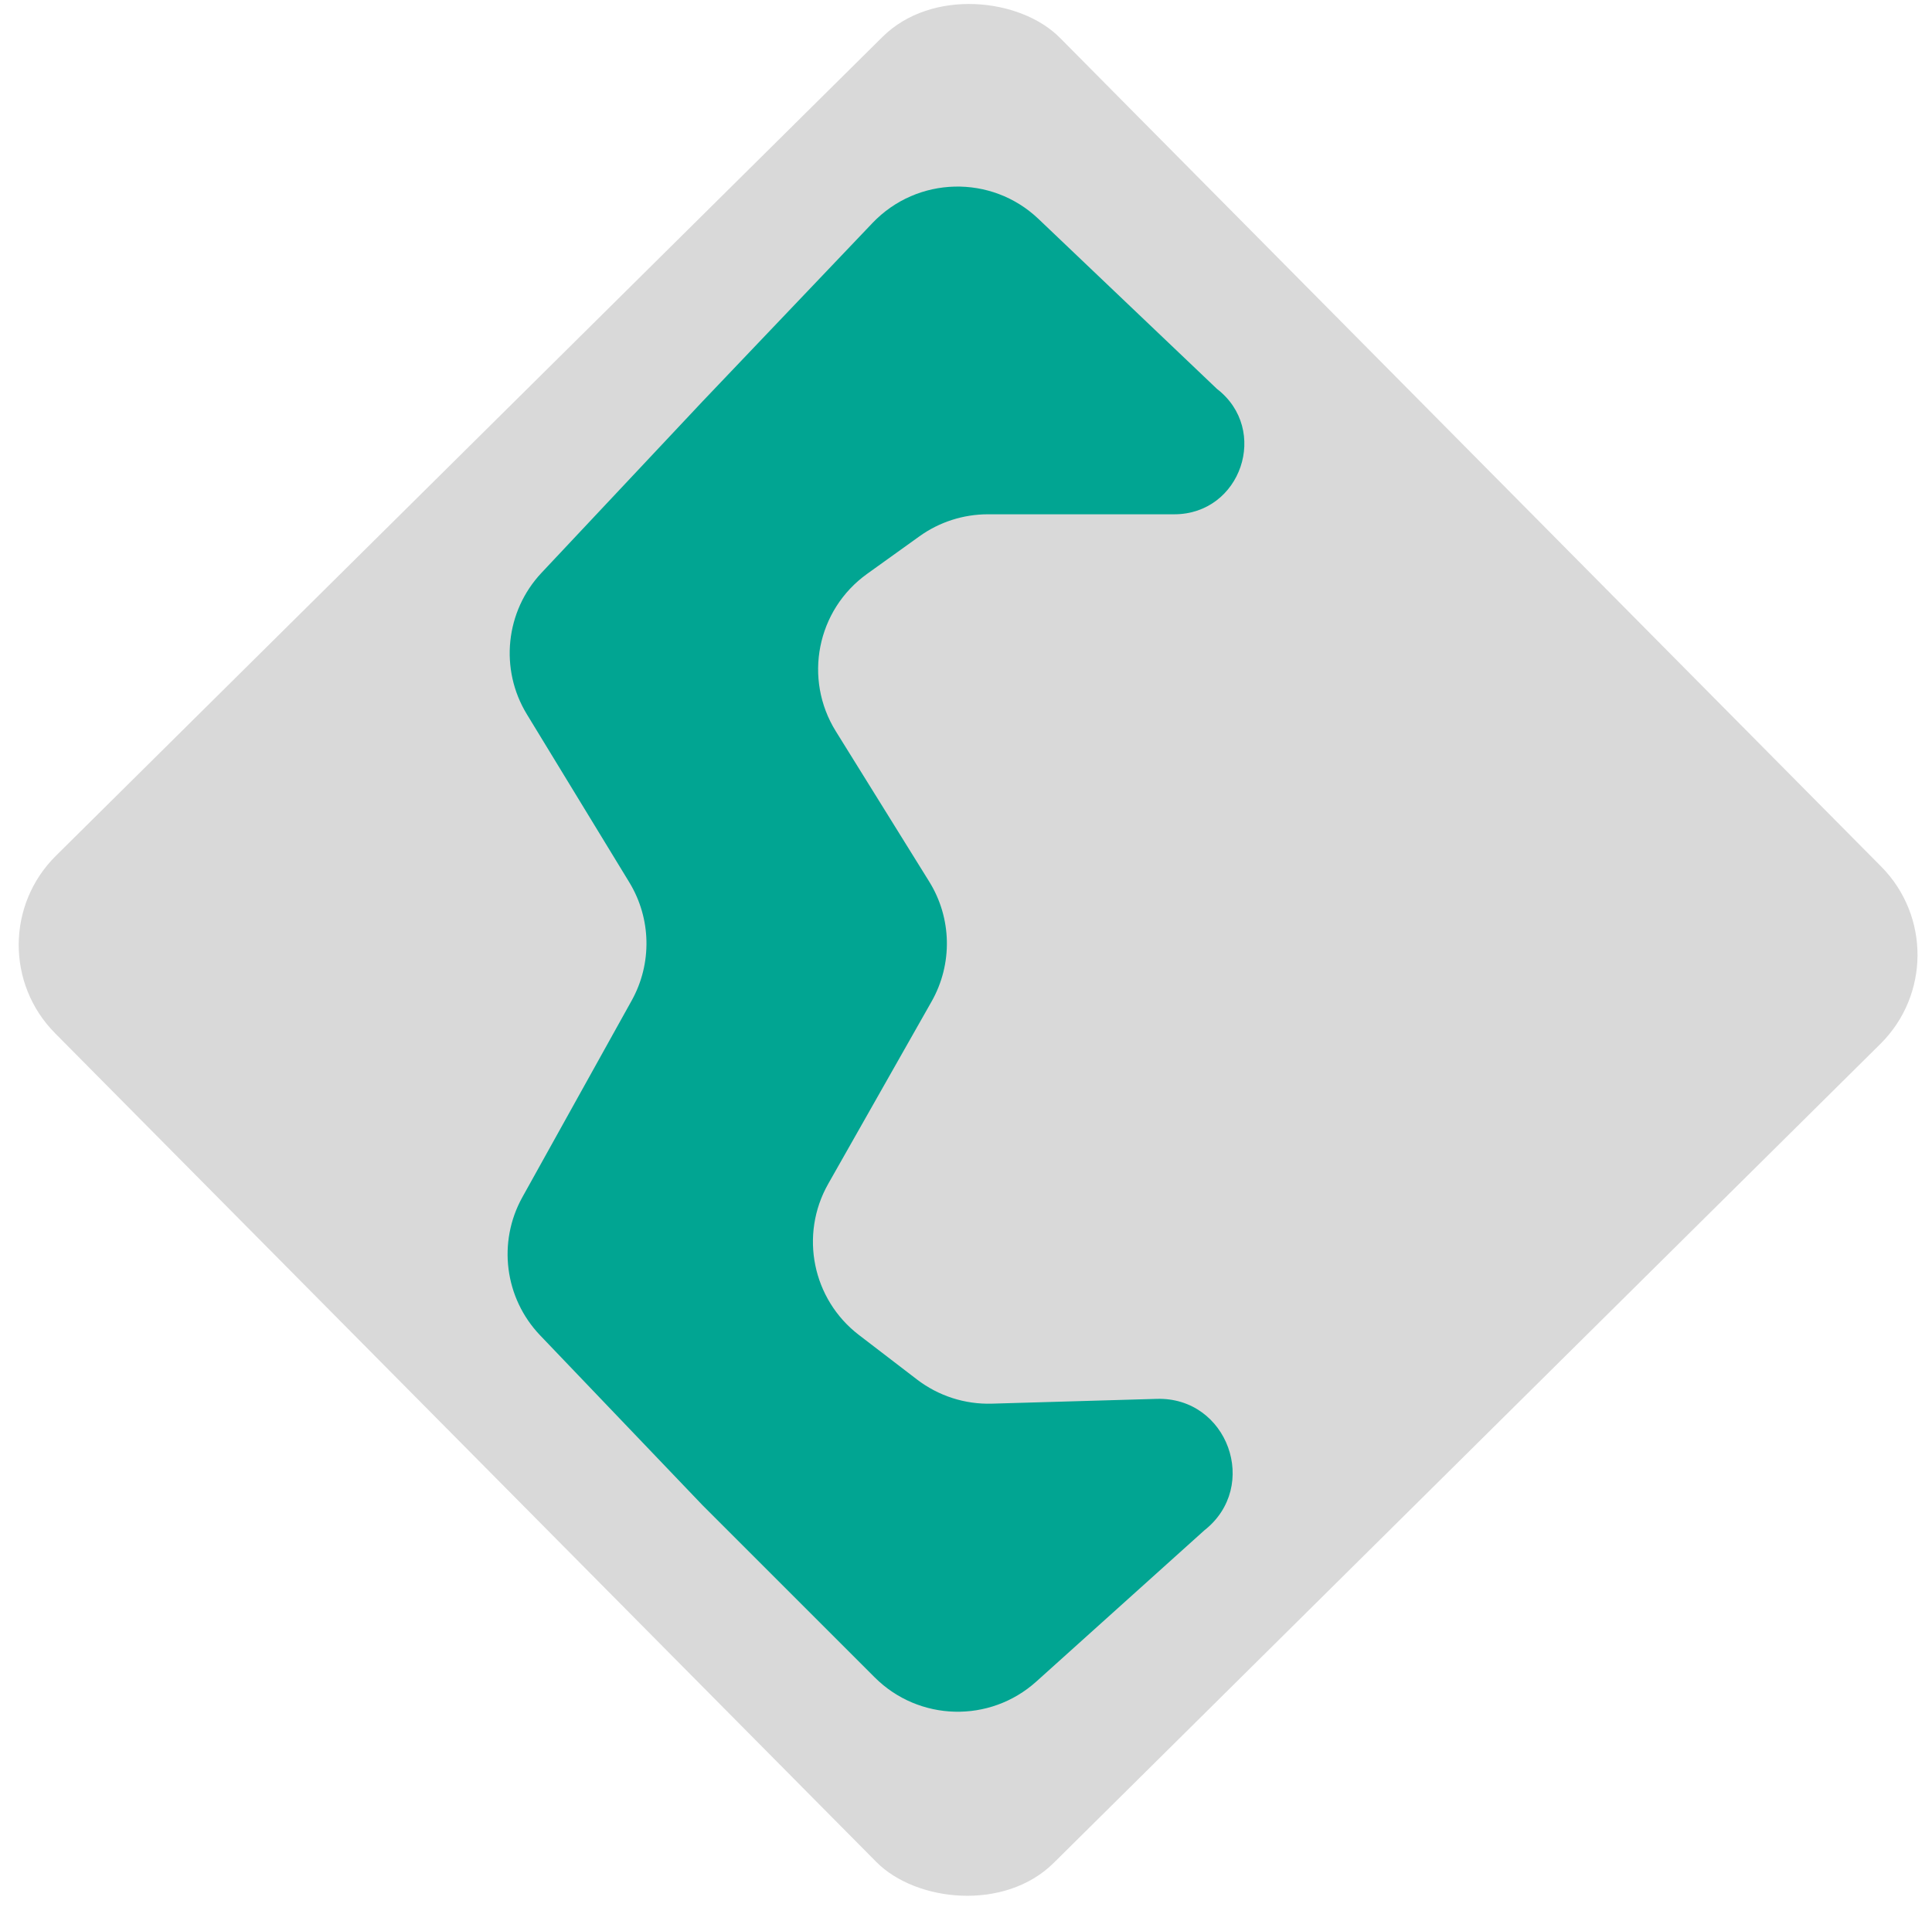 <svg width="77" height="76" viewBox="0 0 77 76" fill="none" xmlns="http://www.w3.org/2000/svg">
<rect x="-1.325" y="37.633" width="56.376" height="56.507" rx="5" transform="rotate(-44.736 -1.325 37.633)" fill="#D9D9D9"/>
<path d="M34.772 8.89C36.555 7.018 39.518 6.945 41.39 8.728L48.5 15.5C50.611 17.124 49.463 20.5 46.799 20.5H39.373C38.394 20.5 37.439 20.807 36.644 21.378L34.558 22.875C32.556 24.312 32.011 27.055 33.311 29.148L37.033 35.14C37.938 36.595 37.974 38.427 37.13 39.918L33.008 47.19C31.857 49.222 32.379 51.792 34.232 53.213L36.546 54.987C37.401 55.642 38.455 55.983 39.531 55.951L46.102 55.76C48.93 55.677 50.225 59.252 48 61L41.301 67.029C39.45 68.695 36.62 68.62 34.86 66.86L28 60L21.527 53.228C20.11 51.745 19.823 49.512 20.82 47.719L25.176 39.882C25.994 38.41 25.958 36.611 25.082 35.172L20.998 28.471C19.902 26.674 20.142 24.365 21.584 22.831L28 16L34.772 8.89Z" fill="#01A592"/>
</svg>
